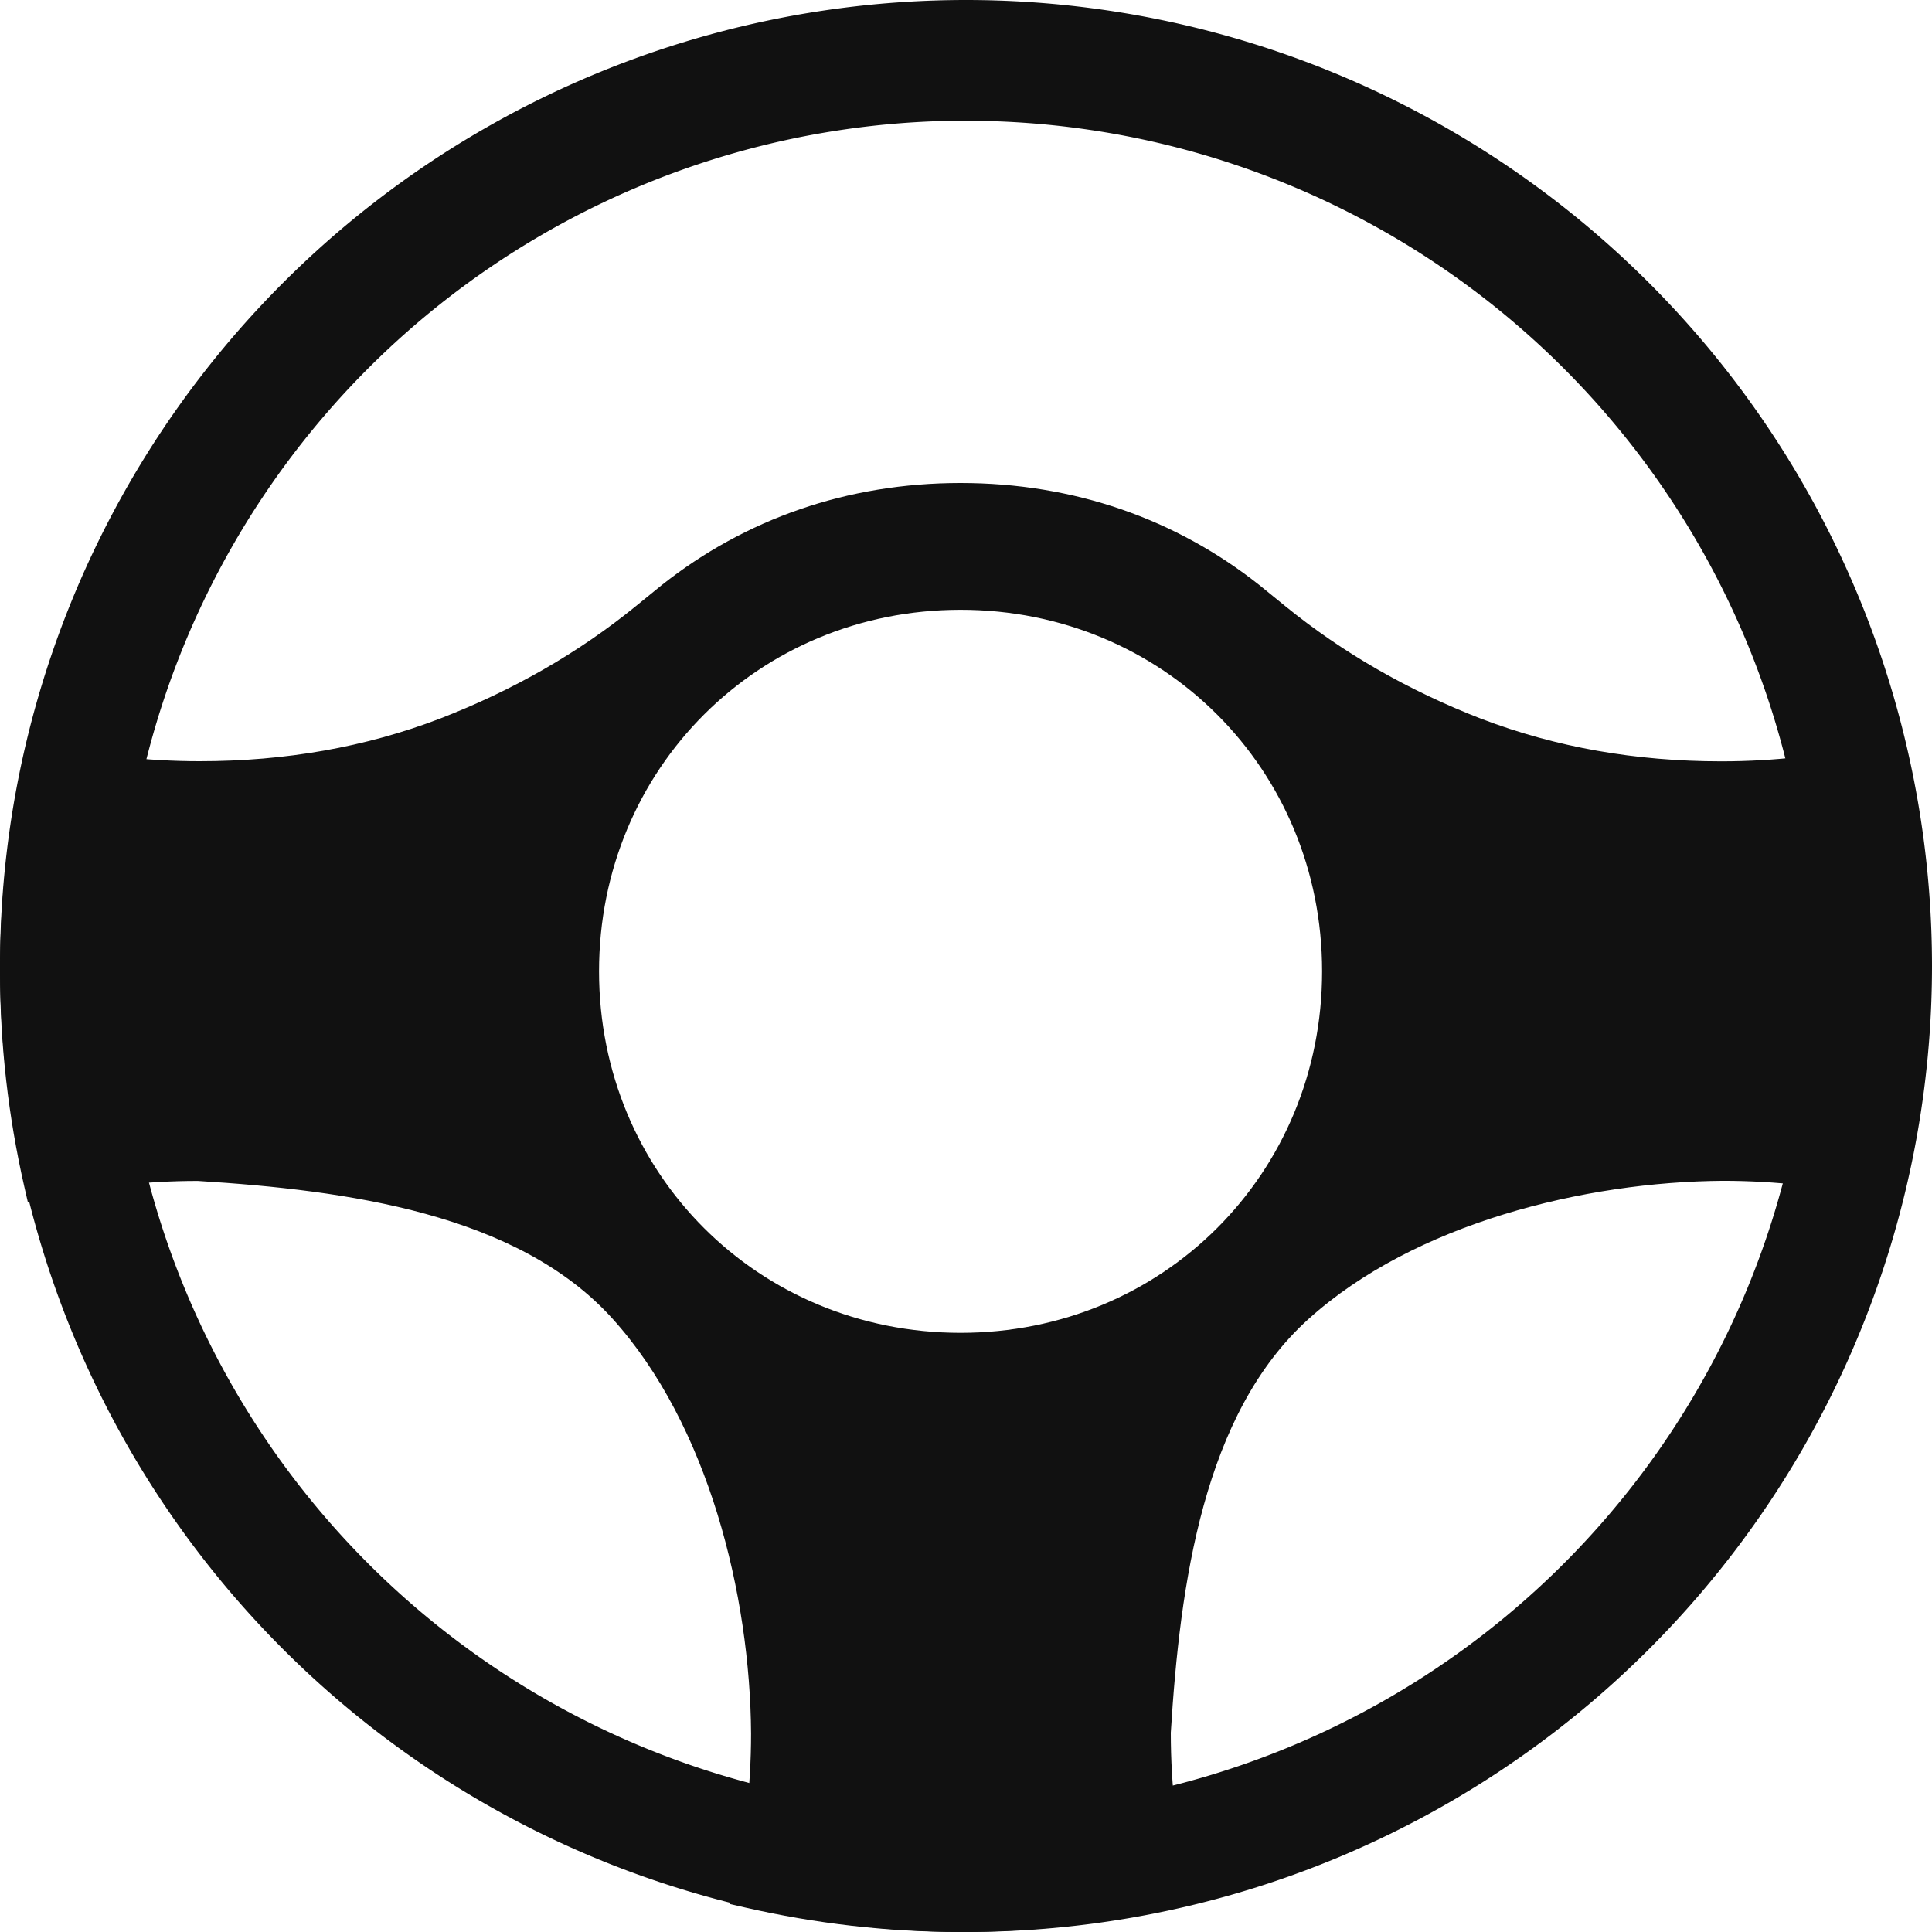 <?xml version="1.0" encoding="UTF-8" standalone="no"?>
<svg
   xmlns:dc="http://purl.org/dc/elements/1.1/"
   xmlns:cc="http://creativecommons.org/ns#"
   xmlns:rdf="http://www.w3.org/1999/02/22-rdf-syntax-ns#"
   xmlns:svg="http://www.w3.org/2000/svg"
   xmlns="http://www.w3.org/2000/svg"
   xmlns:sodipodi="http://sodipodi.sourceforge.net/DTD/sodipodi-0.dtd"
   xmlns:inkscape="http://www.inkscape.org/namespaces/inkscape"
   viewBox="0 0 16 16"
   version="1.1"
   id="svg5"
   sodipodi:docname="car.svg"
   inkscape:version="1.0.2 (e86c870879, 2021-01-15)">
  <defs
     id="defs9" />
  <sodipodi:namedview
     pagecolor="#ffffff"
     bordercolor="#666666"
     borderopacity="1"
     objecttolerance="10"
     gridtolerance="10"
     guidetolerance="10"
     inkscape:pageopacity="0"
     inkscape:pageshadow="2"
     inkscape:window-width="1366"
     inkscape:window-height="689"
     id="namedview7"
     showgrid="true"
     inkscape:zoom="11.821942"
     inkscape:cx="24.438496"
     inkscape:cy="7.5915464"
     inkscape:window-x="0"
     inkscape:window-y="0"
     inkscape:window-maximized="1"
     inkscape:current-layer="svg5">
    <inkscape:grid
       type="xygrid"
       id="grid13" />
  </sodipodi:namedview>
  <style
     type="text/css"
     id="current-color-scheme">
        .ColorScheme-Text {
        color:#232629;
    }
    </style>
  <g
     id="g886">
    <path
       style="color:#000000;font-style:normal;font-variant:normal;font-weight:normal;font-stretch:normal;font-size:medium;line-height:normal;font-family:sans-serif;text-indent:0;text-align:start;text-decoration:none;text-decoration-line:none;text-decoration-style:solid;text-decoration-color:#000000;letter-spacing:normal;word-spacing:normal;text-transform:none;writing-mode:lr-tb;direction:ltr;baseline-shift:baseline;text-anchor:start;clip-rule:nonzero;display:inline;overflow:visible;visibility:visible;isolation:auto;color-interpolation:sRGB;color-interpolation-filters:linearRGB;fill:#111111;fill-opacity:1;fill-rule:nonzero;stroke:none;stroke-width:1.792;stroke-linecap:butt;stroke-linejoin:miter;stroke-miterlimit:4;stroke-dasharray:none;stroke-dashoffset:0;stroke-opacity:1;marker:none;color-rendering:auto;image-rendering:auto;shape-rendering:auto;text-rendering:auto;enable-background:accumulate"
       d="M 7.955,4 C 7.015,4 6.171,4.299 5.482,4.844 L 5.263,5.022 C 4.793,5.404 4.253,5.716 3.639,5.953 3.026,6.187 2.365,6.304 1.654,6.304 c -0.449,0 -0.877,-0.052 -1.291,-0.146 L 0.232,6.128 0.202,6.259 C 0.071,6.833 0,7.43 0,8.044 0,8.656 0.07,9.25 0.2,9.822 l 0.03,0.131 0.131,-0.03 c 0.409,-0.092 0.833,-0.143 1.277,-0.143 1.239,0.077 2.648,0.271 3.433,1.139 0.798,0.882 1.142,2.296 1.149,3.439 -8.17e-5,0.445 -0.052,0.87 -0.144,1.28 l -0.029,0.131 0.131,0.03 C 6.75,15.929 7.344,16 7.955,16 8.57,16 9.167,15.928 9.74,15.797 l 0.131,-0.03 -0.029,-0.131 c -0.094,-0.412 -0.146,-0.839 -0.146,-1.286 0.076,-1.237 0.271,-2.642 1.139,-3.425 0.881,-0.796 2.293,-1.138 3.433,-1.146 0.445,0 0.87,0.051 1.281,0.144 l 0.131,0.03 0.03,-0.131 c 0.13,-0.571 0.2,-1.166 0.2,-1.777 0,-0.614 -0.071,-1.212 -0.203,-1.785 l -0.03,-0.131 -0.131,0.03 c -0.413,0.094 -0.842,0.146 -1.291,0.146 -0.711,0 -1.371,-0.117 -1.984,-0.351 h -0.001 C 11.657,5.716 11.117,5.404 10.647,5.022 L 10.428,4.844 C 9.739,4.299 8.895,4 7.955,4 Z m 0,1.05 c 1.676,0 2.994,1.318 2.994,2.994 0,1.676 -1.318,2.994 -2.994,2.994 -1.676,0 -2.994,-1.318 -2.994,-2.994 0,-1.676 1.318,-2.994 2.994,-2.994 z"
       id="path4211" />
    <path
       id="path48"
       style="fill:#111111;stroke-width:0.15"
       d="M 8,0 A 8,8 0 0 0 0,8 8,8 0 0 0 8,16 8,8 0 0 0 16,8 8,8 0 0 0 8,0 Z M 7.906,1 A 7,7 0 0 1 8,1 7,7 0 0 1 15,8 7,7 0 0 1 8,15 7,7 0 0 1 1,8 7,7 0 0 1 7.906,1 Z" />
  </g>
</svg>
